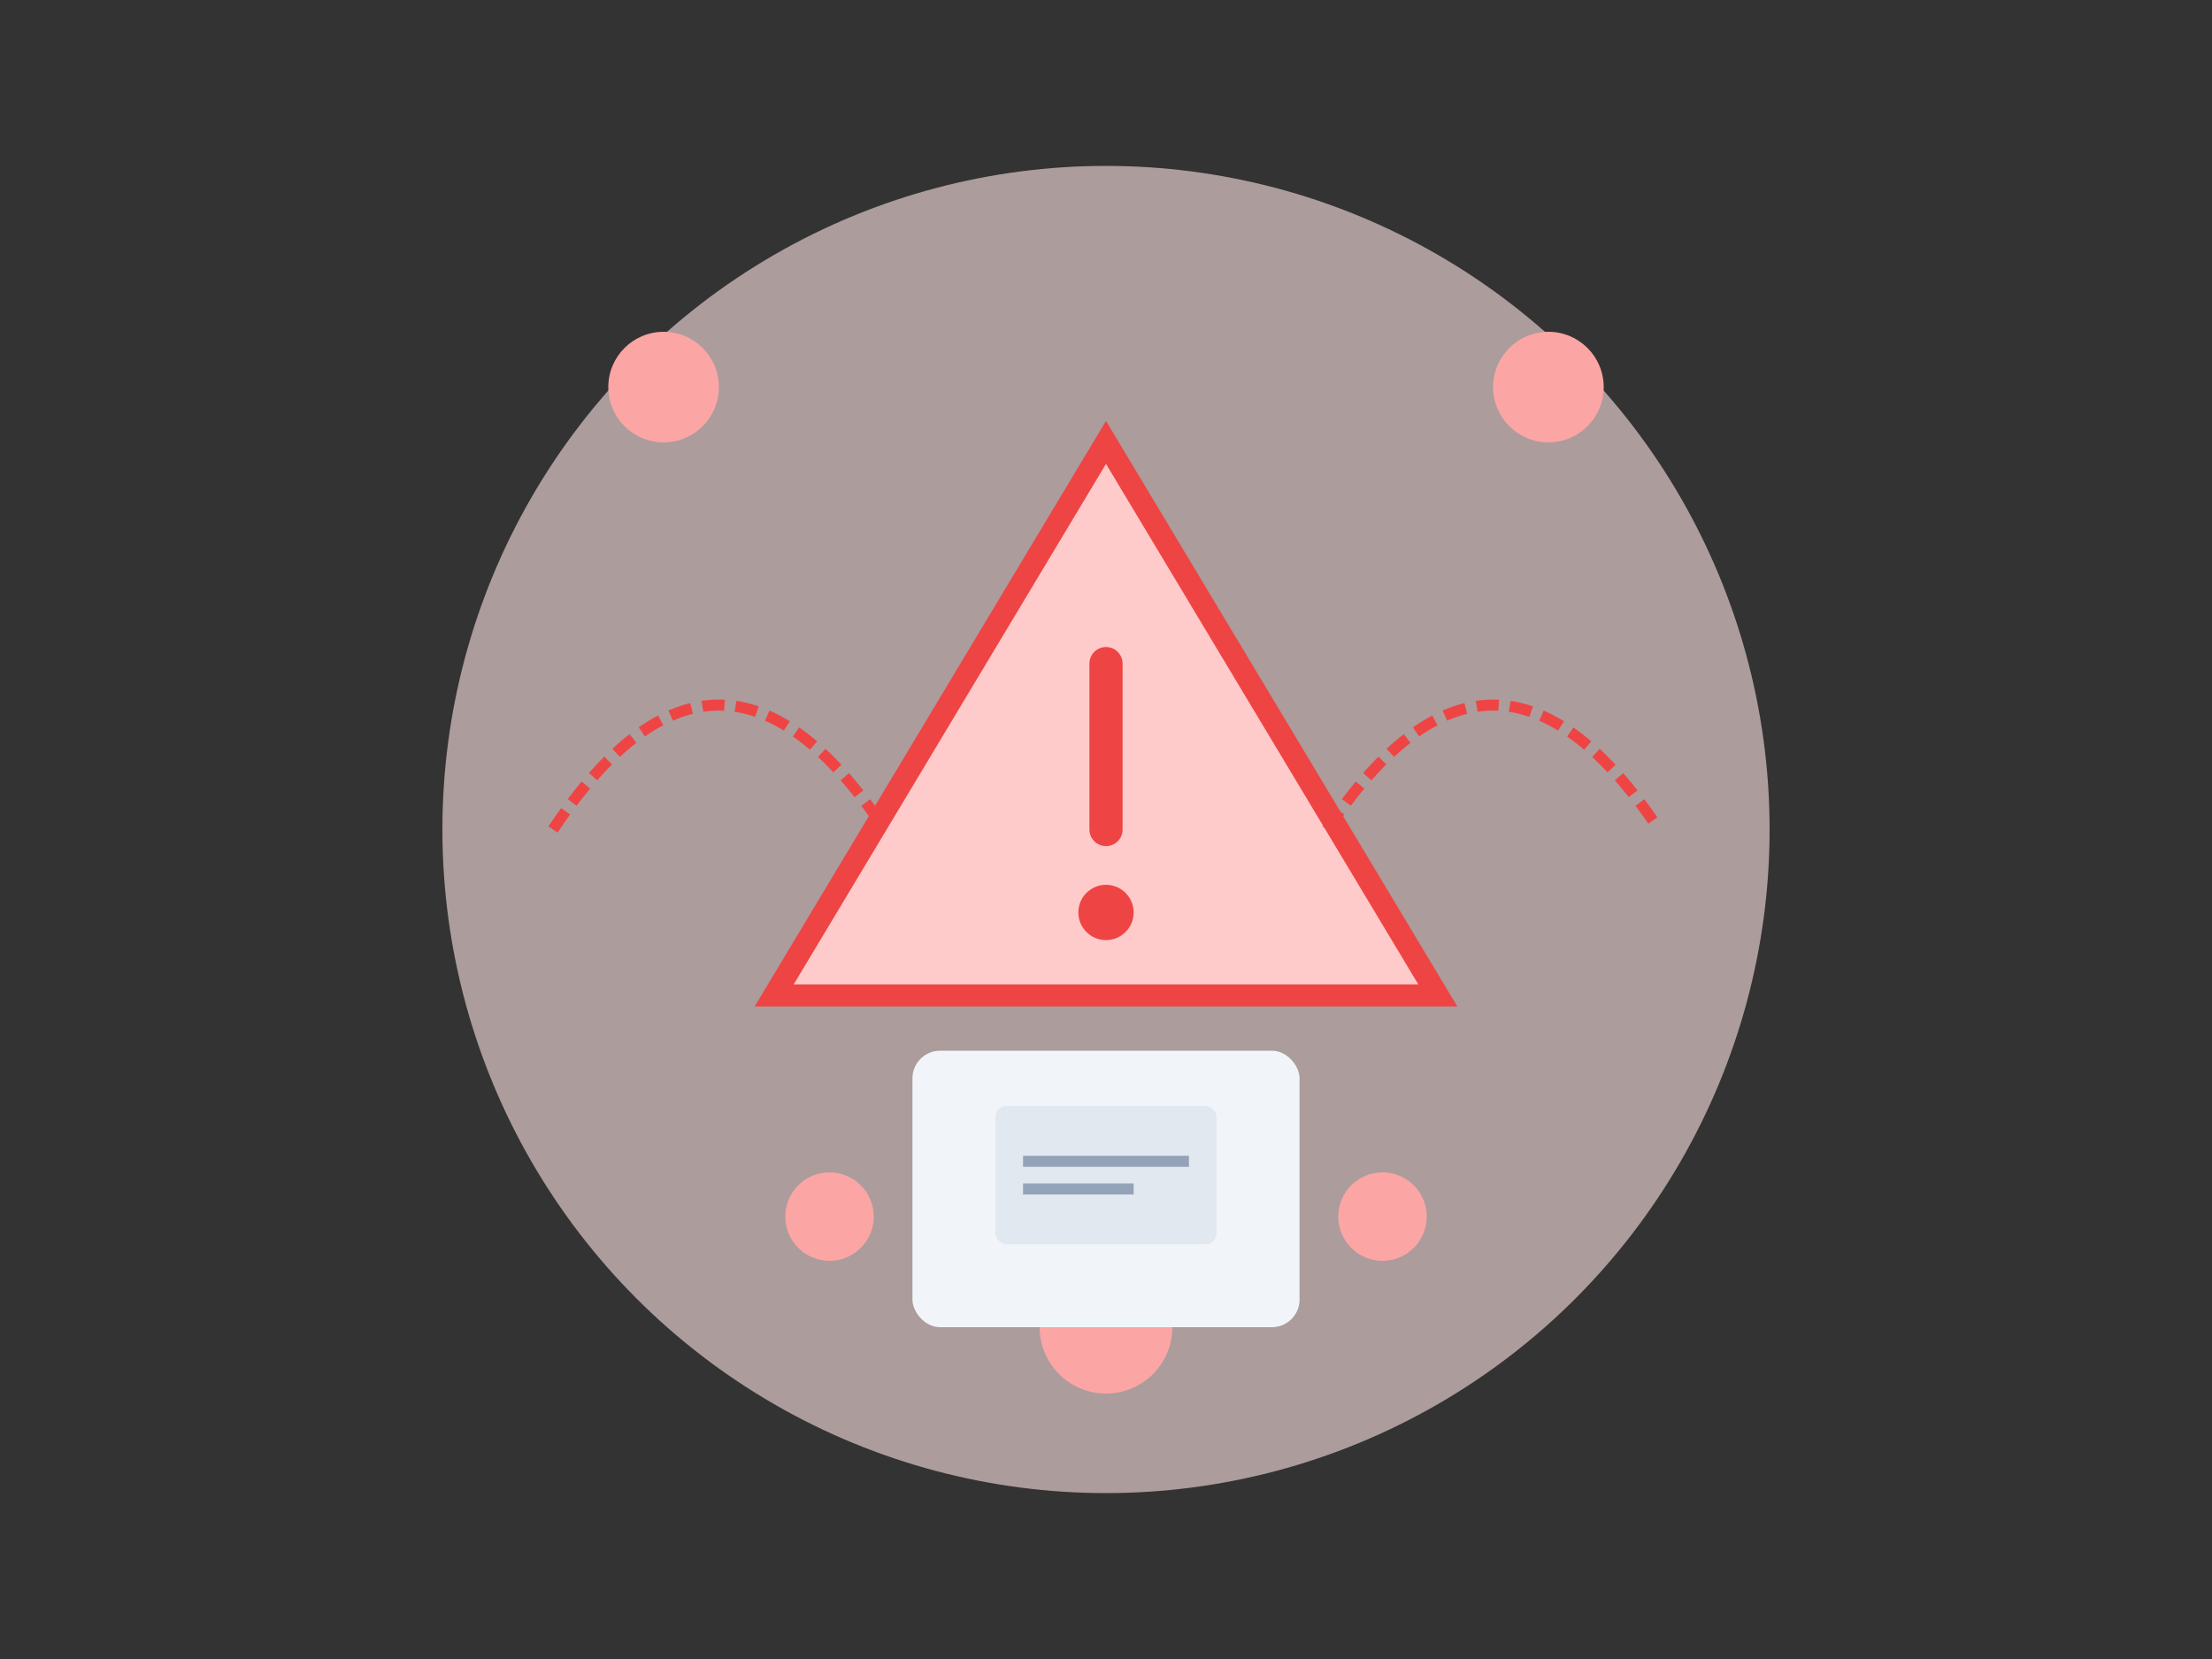 <?xml version="1.0" encoding="UTF-8"?>
<svg width="400" height="300" viewBox="0 0 400 300" fill="none" xmlns="http://www.w3.org/2000/svg">
  <rect x="0" y="0" width="400" height="300" fill="#333333" stroke="none"/>
  <!-- Background elements -->
  <circle cx="200" cy="150" r="120" fill="#fee2e2" opacity="0.6"/>
  
  <!-- Warning symbol -->
  <path d="M200 80L260 180H140L200 80Z" fill="#fecaca" stroke="#ef4444" stroke-width="4"/>
  <line x1="200" y1="120" x2="200" y2="150" stroke="#ef4444" stroke-width="6" stroke-linecap="round"/>
  <circle cx="200" cy="165" r="5" fill="#ef4444"/>
  
  <!-- Decorative elements -->
  <circle cx="120" cy="70" r="10" fill="#fca5a5"/>
  <circle cx="280" cy="70" r="10" fill="#fca5a5"/>
  <circle cx="150" cy="220" r="8" fill="#fca5a5"/>
  <circle cx="250" cy="220" r="8" fill="#fca5a5"/>
  <circle cx="200" cy="240" r="12" fill="#fca5a5"/>
  
  <!-- Computer/server icon -->
  <rect x="165" y="190" width="70" height="50" rx="5" fill="#f1f5f9"/>
  <rect x="180" y="200" width="40" height="25" rx="2" fill="#e2e8f0"/>
  <line x1="185" y1="210" x2="215" y2="210" stroke="#94a3b8" stroke-width="2"/>
  <line x1="185" y1="215" x2="205" y2="215" stroke="#94a3b8" stroke-width="2"/>
  
  <!-- Connection lines -->
  <path d="M100 150 C 120 120, 140 120, 160 150" stroke="#ef4444" stroke-width="2" stroke-dasharray="4 2"/>
  <path d="M240 150 C 260 120, 280 120, 300 150" stroke="#ef4444" stroke-width="2" stroke-dasharray="4 2"/>
</svg>
